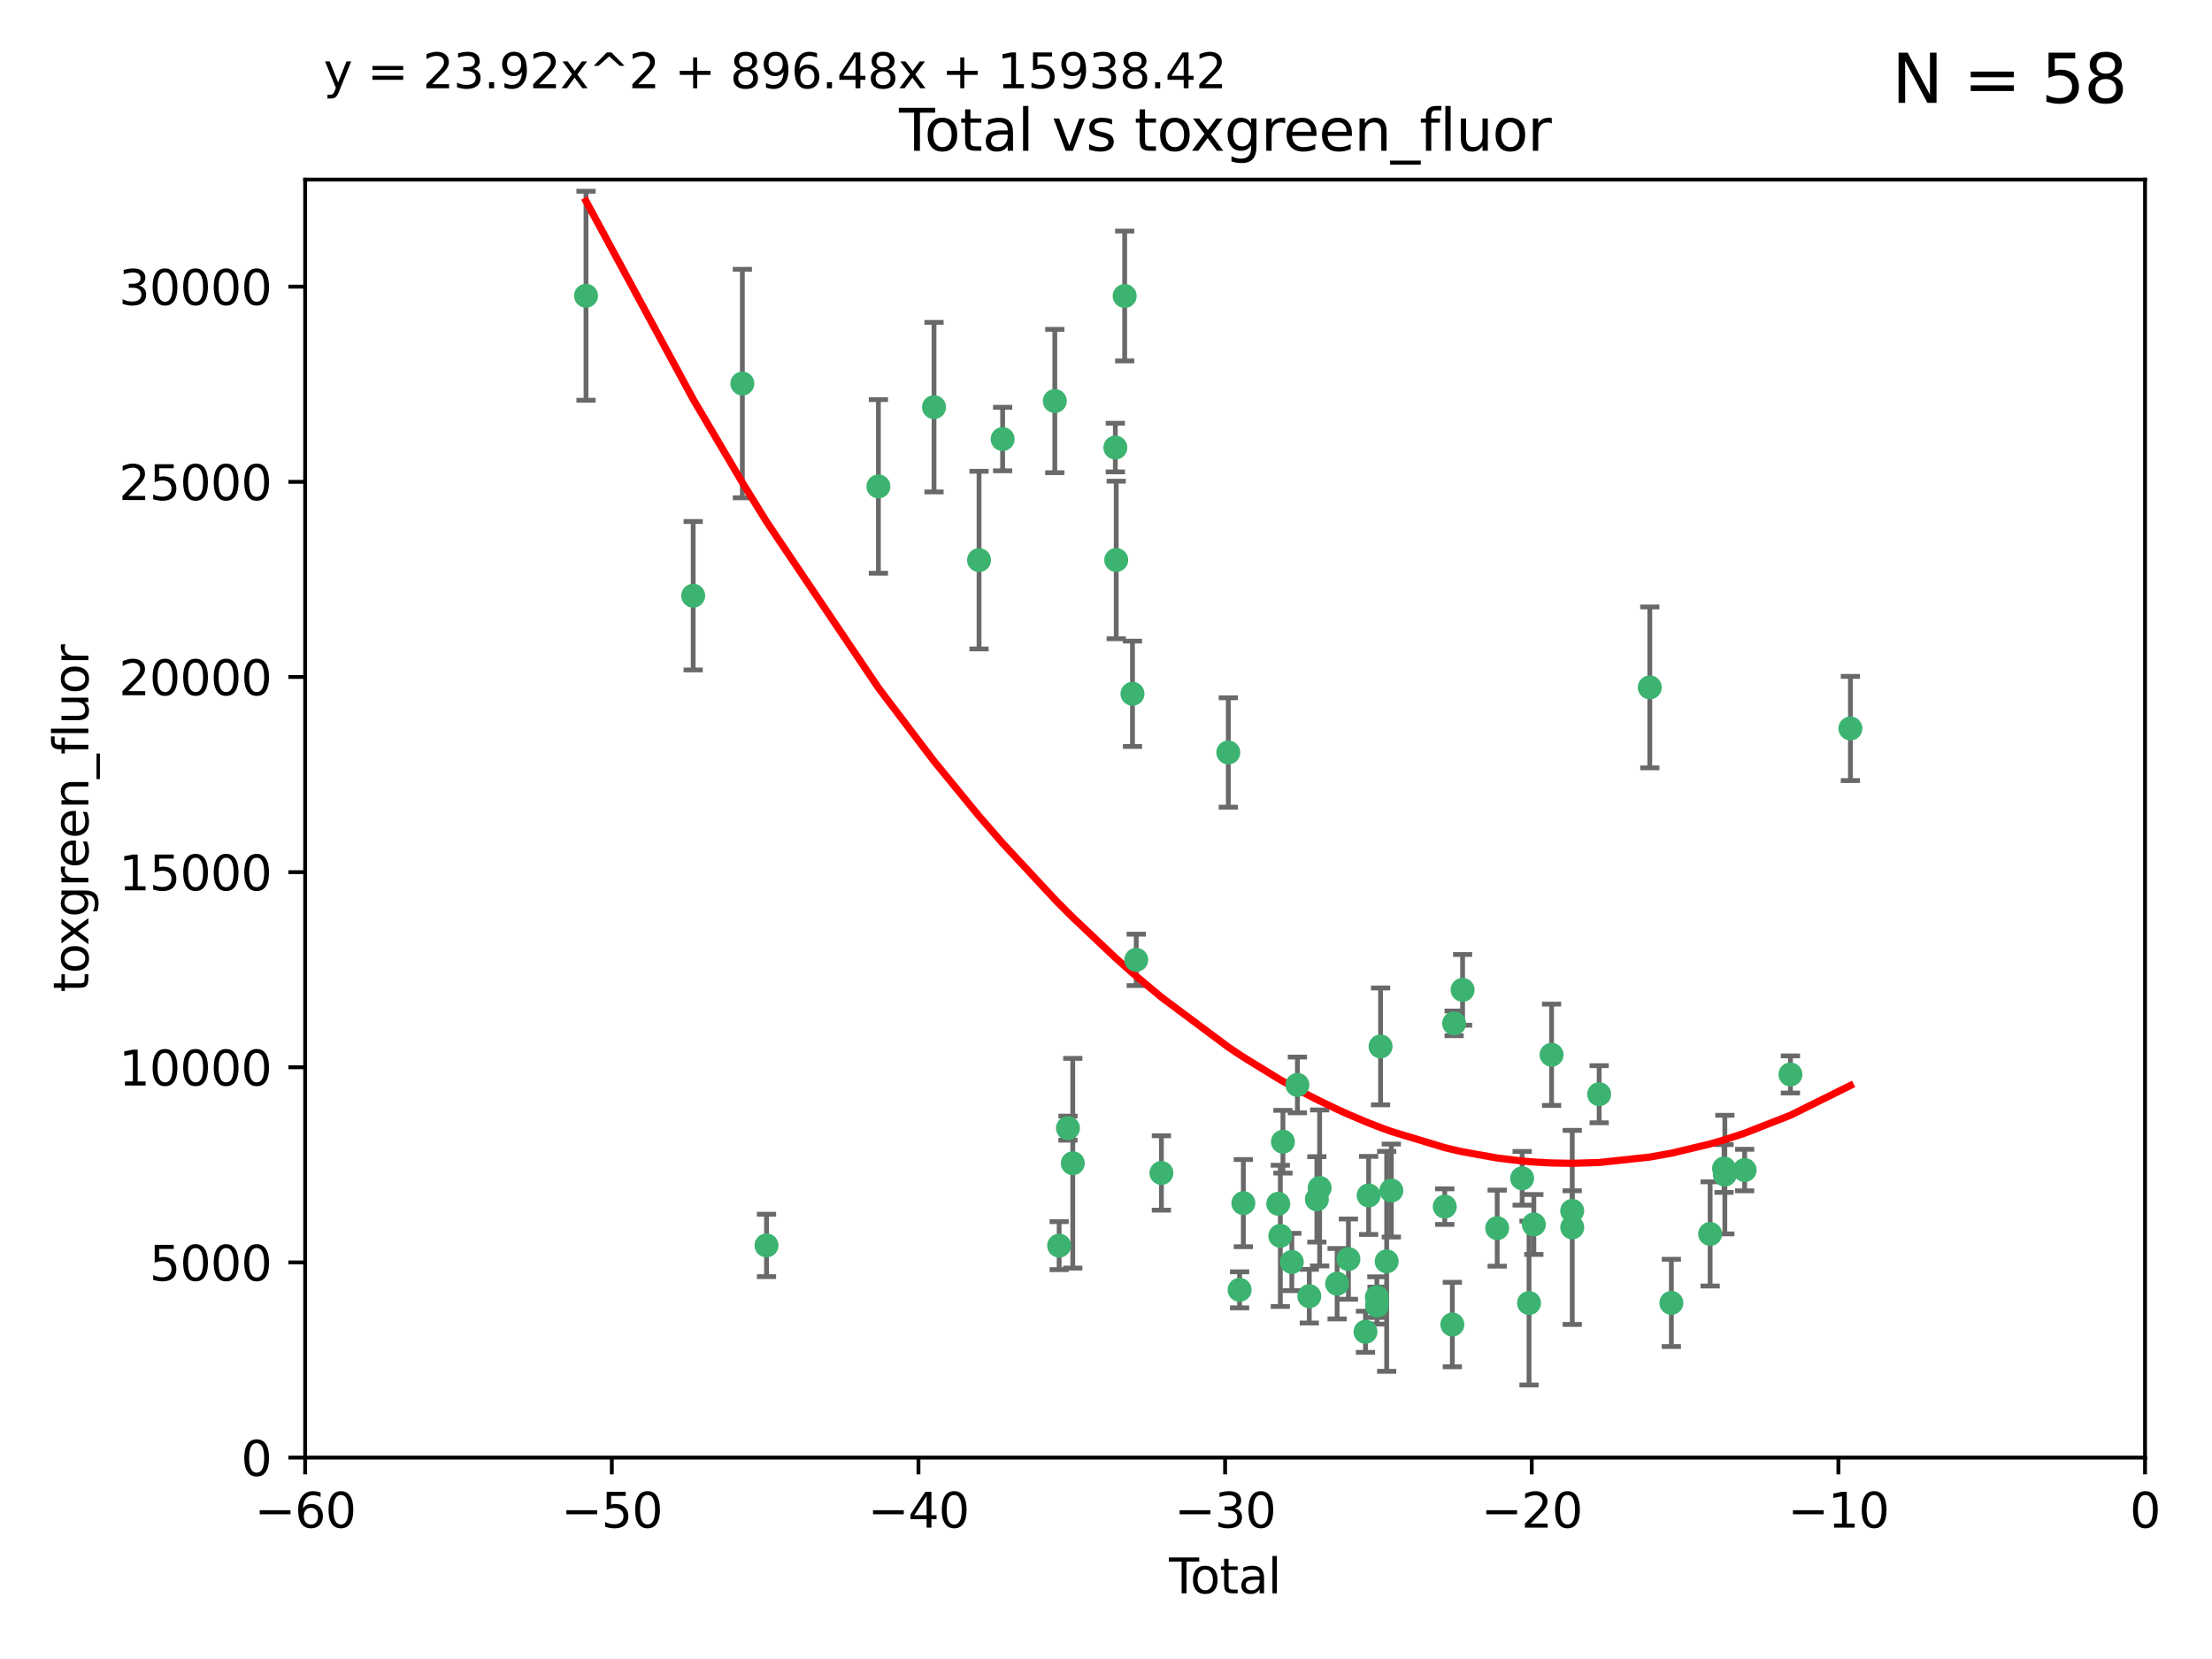 <?xml version="1.0" encoding="utf-8" standalone="no"?>
<!DOCTYPE svg PUBLIC "-//W3C//DTD SVG 1.1//EN"
  "http://www.w3.org/Graphics/SVG/1.1/DTD/svg11.dtd">
<svg xmlns:xlink="http://www.w3.org/1999/xlink" width="460.8pt" height="345.6pt" viewBox="0 0 460.8 345.6" xmlns="http://www.w3.org/2000/svg" version="1.1">
 <defs>
  <style type="text/css">*{stroke-linejoin: round; stroke-linecap: butt}</style>
 </defs>
 <g id="figure_1">
  <g id="patch_1">
   <path d="M 0 345.6 
L 460.8 345.6 
L 460.8 0 
L 0 0 
z
" style="fill: #ffffff"/>
  </g>
  <g id="axes_1">
   <g id="patch_2">
    <path d="M 63.571 303.64 
L 446.85 303.64 
L 446.85 37.411 
L 63.571 37.411 
z
" style="fill: #ffffff"/>
   </g>
   <g id="PathCollection_1">
    <defs>
     <path id="m7526199afe" d="M 0 1.118 
C 0.297 1.118 0.581 1 0.791 0.791 
C 1 0.581 1.118 0.297 1.118 0 
C 1.118 -0.297 1 -0.581 0.791 -0.791 
C 0.581 -1 0.297 -1.118 0 -1.118 
C -0.297 -1.118 -0.581 -1 -0.791 -0.791 
C -1 -0.581 -1.118 -0.297 -1.118 0 
C -1.118 0.297 -1 0.581 -0.791 0.791 
C -0.581 1 -0.297 1.118 0 1.118 
z
" style="stroke: #3cb371"/>
    </defs>
    <g clip-path="url(#p6927e3d6a4)">
     <use xlink:href="#m7526199afe" x="122.075" y="61.614" style="fill: #3cb371; stroke: #3cb371"/>
     <use xlink:href="#m7526199afe" x="144.404" y="124.1" style="fill: #3cb371; stroke: #3cb371"/>
     <use xlink:href="#m7526199afe" x="154.646" y="79.9" style="fill: #3cb371; stroke: #3cb371"/>
     <use xlink:href="#m7526199afe" x="159.676" y="259.442" style="fill: #3cb371; stroke: #3cb371"/>
     <use xlink:href="#m7526199afe" x="182.989" y="101.33" style="fill: #3cb371; stroke: #3cb371"/>
     <use xlink:href="#m7526199afe" x="194.574" y="84.817" style="fill: #3cb371; stroke: #3cb371"/>
     <use xlink:href="#m7526199afe" x="203.952" y="116.682" style="fill: #3cb371; stroke: #3cb371"/>
     <use xlink:href="#m7526199afe" x="208.867" y="91.463" style="fill: #3cb371; stroke: #3cb371"/>
     <use xlink:href="#m7526199afe" x="219.736" y="83.54" style="fill: #3cb371; stroke: #3cb371"/>
     <use xlink:href="#m7526199afe" x="220.638" y="259.488" style="fill: #3cb371; stroke: #3cb371"/>
     <use xlink:href="#m7526199afe" x="222.475" y="235.012" style="fill: #3cb371; stroke: #3cb371"/>
     <use xlink:href="#m7526199afe" x="223.48" y="242.324" style="fill: #3cb371; stroke: #3cb371"/>
     <use xlink:href="#m7526199afe" x="232.345" y="93.237" style="fill: #3cb371; stroke: #3cb371"/>
     <use xlink:href="#m7526199afe" x="232.53" y="116.65" style="fill: #3cb371; stroke: #3cb371"/>
     <use xlink:href="#m7526199afe" x="234.291" y="61.664" style="fill: #3cb371; stroke: #3cb371"/>
     <use xlink:href="#m7526199afe" x="235.917" y="144.527" style="fill: #3cb371; stroke: #3cb371"/>
     <use xlink:href="#m7526199afe" x="236.699" y="199.958" style="fill: #3cb371; stroke: #3cb371"/>
     <use xlink:href="#m7526199afe" x="241.942" y="244.349" style="fill: #3cb371; stroke: #3cb371"/>
     <use xlink:href="#m7526199afe" x="255.878" y="156.754" style="fill: #3cb371; stroke: #3cb371"/>
     <use xlink:href="#m7526199afe" x="258.233" y="268.694" style="fill: #3cb371; stroke: #3cb371"/>
     <use xlink:href="#m7526199afe" x="259.013" y="250.635" style="fill: #3cb371; stroke: #3cb371"/>
     <use xlink:href="#m7526199afe" x="266.284" y="250.767" style="fill: #3cb371; stroke: #3cb371"/>
     <use xlink:href="#m7526199afe" x="266.715" y="257.451" style="fill: #3cb371; stroke: #3cb371"/>
     <use xlink:href="#m7526199afe" x="267.259" y="237.838" style="fill: #3cb371; stroke: #3cb371"/>
     <use xlink:href="#m7526199afe" x="269.11" y="262.896" style="fill: #3cb371; stroke: #3cb371"/>
     <use xlink:href="#m7526199afe" x="270.272" y="226.007" style="fill: #3cb371; stroke: #3cb371"/>
     <use xlink:href="#m7526199afe" x="272.749" y="270.018" style="fill: #3cb371; stroke: #3cb371"/>
     <use xlink:href="#m7526199afe" x="274.329" y="249.848" style="fill: #3cb371; stroke: #3cb371"/>
     <use xlink:href="#m7526199afe" x="274.903" y="247.472" style="fill: #3cb371; stroke: #3cb371"/>
     <use xlink:href="#m7526199afe" x="278.547" y="267.417" style="fill: #3cb371; stroke: #3cb371"/>
     <use xlink:href="#m7526199afe" x="280.898" y="262.293" style="fill: #3cb371; stroke: #3cb371"/>
     <use xlink:href="#m7526199afe" x="284.454" y="277.431" style="fill: #3cb371; stroke: #3cb371"/>
     <use xlink:href="#m7526199afe" x="285.113" y="249.032" style="fill: #3cb371; stroke: #3cb371"/>
     <use xlink:href="#m7526199afe" x="286.83" y="270.21" style="fill: #3cb371; stroke: #3cb371"/>
     <use xlink:href="#m7526199afe" x="286.857" y="271.976" style="fill: #3cb371; stroke: #3cb371"/>
     <use xlink:href="#m7526199afe" x="287.598" y="217.987" style="fill: #3cb371; stroke: #3cb371"/>
     <use xlink:href="#m7526199afe" x="288.87" y="262.761" style="fill: #3cb371; stroke: #3cb371"/>
     <use xlink:href="#m7526199afe" x="289.839" y="248.016" style="fill: #3cb371; stroke: #3cb371"/>
     <use xlink:href="#m7526199afe" x="300.97" y="251.36" style="fill: #3cb371; stroke: #3cb371"/>
     <use xlink:href="#m7526199afe" x="302.549" y="275.924" style="fill: #3cb371; stroke: #3cb371"/>
     <use xlink:href="#m7526199afe" x="302.924" y="213.19" style="fill: #3cb371; stroke: #3cb371"/>
     <use xlink:href="#m7526199afe" x="304.684" y="206.203" style="fill: #3cb371; stroke: #3cb371"/>
     <use xlink:href="#m7526199afe" x="311.894" y="255.847" style="fill: #3cb371; stroke: #3cb371"/>
     <use xlink:href="#m7526199afe" x="317.09" y="245.459" style="fill: #3cb371; stroke: #3cb371"/>
     <use xlink:href="#m7526199afe" x="318.526" y="271.445" style="fill: #3cb371; stroke: #3cb371"/>
     <use xlink:href="#m7526199afe" x="319.527" y="255.08" style="fill: #3cb371; stroke: #3cb371"/>
     <use xlink:href="#m7526199afe" x="323.223" y="219.726" style="fill: #3cb371; stroke: #3cb371"/>
     <use xlink:href="#m7526199afe" x="327.515" y="252.249" style="fill: #3cb371; stroke: #3cb371"/>
     <use xlink:href="#m7526199afe" x="327.528" y="255.69" style="fill: #3cb371; stroke: #3cb371"/>
     <use xlink:href="#m7526199afe" x="333.135" y="227.947" style="fill: #3cb371; stroke: #3cb371"/>
     <use xlink:href="#m7526199afe" x="343.683" y="143.2" style="fill: #3cb371; stroke: #3cb371"/>
     <use xlink:href="#m7526199afe" x="348.174" y="271.416" style="fill: #3cb371; stroke: #3cb371"/>
     <use xlink:href="#m7526199afe" x="356.254" y="257.051" style="fill: #3cb371; stroke: #3cb371"/>
     <use xlink:href="#m7526199afe" x="359.15" y="243.416" style="fill: #3cb371; stroke: #3cb371"/>
     <use xlink:href="#m7526199afe" x="359.317" y="244.691" style="fill: #3cb371; stroke: #3cb371"/>
     <use xlink:href="#m7526199afe" x="363.442" y="243.742" style="fill: #3cb371; stroke: #3cb371"/>
     <use xlink:href="#m7526199afe" x="372.98" y="223.827" style="fill: #3cb371; stroke: #3cb371"/>
     <use xlink:href="#m7526199afe" x="385.474" y="151.755" style="fill: #3cb371; stroke: #3cb371"/>
    </g>
   </g>
   <g id="matplotlib.axis_1">
    <g id="xtick_1">
     <g id="line2d_1">
      <defs>
       <path id="mb5ddc1bc3e" d="M 0 0 
L 0 3.5 
" style="stroke: #000000; stroke-width: 0.8"/>
      </defs>
      <g>
       <use xlink:href="#mb5ddc1bc3e" x="63.571" y="303.64" style="stroke: #000000; stroke-width: 0.8"/>
      </g>
     </g>
     <g id="text_1">
      <!-- −60 -->
      <g transform="translate(53.019 318.238)scale(0.1 -0.1)">
       <defs>
        <path id="DejaVuSans-2212" d="M 678 2272 
L 4684 2272 
L 4684 1741 
L 678 1741 
L 678 2272 
z
" transform="scale(0.016)"/>
        <path id="DejaVuSans-36" d="M 2113 2584 
Q 1688 2584 1439 2293 
Q 1191 2003 1191 1497 
Q 1191 994 1439 701 
Q 1688 409 2113 409 
Q 2538 409 2786 701 
Q 3034 994 3034 1497 
Q 3034 2003 2786 2293 
Q 2538 2584 2113 2584 
z
M 3366 4563 
L 3366 3988 
Q 3128 4100 2886 4159 
Q 2644 4219 2406 4219 
Q 1781 4219 1451 3797 
Q 1122 3375 1075 2522 
Q 1259 2794 1537 2939 
Q 1816 3084 2150 3084 
Q 2853 3084 3261 2657 
Q 3669 2231 3669 1497 
Q 3669 778 3244 343 
Q 2819 -91 2113 -91 
Q 1303 -91 875 529 
Q 447 1150 447 2328 
Q 447 3434 972 4092 
Q 1497 4750 2381 4750 
Q 2619 4750 2861 4703 
Q 3103 4656 3366 4563 
z
" transform="scale(0.016)"/>
        <path id="DejaVuSans-30" d="M 2034 4250 
Q 1547 4250 1301 3770 
Q 1056 3291 1056 2328 
Q 1056 1369 1301 889 
Q 1547 409 2034 409 
Q 2525 409 2770 889 
Q 3016 1369 3016 2328 
Q 3016 3291 2770 3770 
Q 2525 4250 2034 4250 
z
M 2034 4750 
Q 2819 4750 3233 4129 
Q 3647 3509 3647 2328 
Q 3647 1150 3233 529 
Q 2819 -91 2034 -91 
Q 1250 -91 836 529 
Q 422 1150 422 2328 
Q 422 3509 836 4129 
Q 1250 4750 2034 4750 
z
" transform="scale(0.016)"/>
       </defs>
       <use xlink:href="#DejaVuSans-2212"/>
       <use xlink:href="#DejaVuSans-36" x="83.789"/>
       <use xlink:href="#DejaVuSans-30" x="147.412"/>
      </g>
     </g>
    </g>
    <g id="xtick_2">
     <g id="line2d_2">
      <g>
       <use xlink:href="#mb5ddc1bc3e" x="127.451" y="303.64" style="stroke: #000000; stroke-width: 0.8"/>
      </g>
     </g>
     <g id="text_2">
      <!-- −50 -->
      <g transform="translate(116.899 318.238)scale(0.1 -0.1)">
       <defs>
        <path id="DejaVuSans-35" d="M 691 4666 
L 3169 4666 
L 3169 4134 
L 1269 4134 
L 1269 2991 
Q 1406 3038 1543 3061 
Q 1681 3084 1819 3084 
Q 2600 3084 3056 2656 
Q 3513 2228 3513 1497 
Q 3513 744 3044 326 
Q 2575 -91 1722 -91 
Q 1428 -91 1123 -41 
Q 819 9 494 109 
L 494 744 
Q 775 591 1075 516 
Q 1375 441 1709 441 
Q 2250 441 2565 725 
Q 2881 1009 2881 1497 
Q 2881 1984 2565 2268 
Q 2250 2553 1709 2553 
Q 1456 2553 1204 2497 
Q 953 2441 691 2322 
L 691 4666 
z
" transform="scale(0.016)"/>
       </defs>
       <use xlink:href="#DejaVuSans-2212"/>
       <use xlink:href="#DejaVuSans-35" x="83.789"/>
       <use xlink:href="#DejaVuSans-30" x="147.412"/>
      </g>
     </g>
    </g>
    <g id="xtick_3">
     <g id="line2d_3">
      <g>
       <use xlink:href="#mb5ddc1bc3e" x="191.331" y="303.64" style="stroke: #000000; stroke-width: 0.8"/>
      </g>
     </g>
     <g id="text_3">
      <!-- −40 -->
      <g transform="translate(180.778 318.238)scale(0.1 -0.1)">
       <defs>
        <path id="DejaVuSans-34" d="M 2419 4116 
L 825 1625 
L 2419 1625 
L 2419 4116 
z
M 2253 4666 
L 3047 4666 
L 3047 1625 
L 3713 1625 
L 3713 1100 
L 3047 1100 
L 3047 0 
L 2419 0 
L 2419 1100 
L 313 1100 
L 313 1709 
L 2253 4666 
z
" transform="scale(0.016)"/>
       </defs>
       <use xlink:href="#DejaVuSans-2212"/>
       <use xlink:href="#DejaVuSans-34" x="83.789"/>
       <use xlink:href="#DejaVuSans-30" x="147.412"/>
      </g>
     </g>
    </g>
    <g id="xtick_4">
     <g id="line2d_4">
      <g>
       <use xlink:href="#mb5ddc1bc3e" x="255.211" y="303.64" style="stroke: #000000; stroke-width: 0.8"/>
      </g>
     </g>
     <g id="text_4">
      <!-- −30 -->
      <g transform="translate(244.658 318.238)scale(0.1 -0.1)">
       <defs>
        <path id="DejaVuSans-33" d="M 2597 2516 
Q 3050 2419 3304 2112 
Q 3559 1806 3559 1356 
Q 3559 666 3084 287 
Q 2609 -91 1734 -91 
Q 1441 -91 1130 -33 
Q 819 25 488 141 
L 488 750 
Q 750 597 1062 519 
Q 1375 441 1716 441 
Q 2309 441 2620 675 
Q 2931 909 2931 1356 
Q 2931 1769 2642 2001 
Q 2353 2234 1838 2234 
L 1294 2234 
L 1294 2753 
L 1863 2753 
Q 2328 2753 2575 2939 
Q 2822 3125 2822 3475 
Q 2822 3834 2567 4026 
Q 2313 4219 1838 4219 
Q 1578 4219 1281 4162 
Q 984 4106 628 3988 
L 628 4550 
Q 988 4650 1302 4700 
Q 1616 4750 1894 4750 
Q 2613 4750 3031 4423 
Q 3450 4097 3450 3541 
Q 3450 3153 3228 2886 
Q 3006 2619 2597 2516 
z
" transform="scale(0.016)"/>
       </defs>
       <use xlink:href="#DejaVuSans-2212"/>
       <use xlink:href="#DejaVuSans-33" x="83.789"/>
       <use xlink:href="#DejaVuSans-30" x="147.412"/>
      </g>
     </g>
    </g>
    <g id="xtick_5">
     <g id="line2d_5">
      <g>
       <use xlink:href="#mb5ddc1bc3e" x="319.09" y="303.64" style="stroke: #000000; stroke-width: 0.8"/>
      </g>
     </g>
     <g id="text_5">
      <!-- −20 -->
      <g transform="translate(308.538 318.238)scale(0.1 -0.1)">
       <defs>
        <path id="DejaVuSans-32" d="M 1228 531 
L 3431 531 
L 3431 0 
L 469 0 
L 469 531 
Q 828 903 1448 1529 
Q 2069 2156 2228 2338 
Q 2531 2678 2651 2914 
Q 2772 3150 2772 3378 
Q 2772 3750 2511 3984 
Q 2250 4219 1831 4219 
Q 1534 4219 1204 4116 
Q 875 4013 500 3803 
L 500 4441 
Q 881 4594 1212 4672 
Q 1544 4750 1819 4750 
Q 2544 4750 2975 4387 
Q 3406 4025 3406 3419 
Q 3406 3131 3298 2873 
Q 3191 2616 2906 2266 
Q 2828 2175 2409 1742 
Q 1991 1309 1228 531 
z
" transform="scale(0.016)"/>
       </defs>
       <use xlink:href="#DejaVuSans-2212"/>
       <use xlink:href="#DejaVuSans-32" x="83.789"/>
       <use xlink:href="#DejaVuSans-30" x="147.412"/>
      </g>
     </g>
    </g>
    <g id="xtick_6">
     <g id="line2d_6">
      <g>
       <use xlink:href="#mb5ddc1bc3e" x="382.97" y="303.64" style="stroke: #000000; stroke-width: 0.8"/>
      </g>
     </g>
     <g id="text_6">
      <!-- −10 -->
      <g transform="translate(372.418 318.238)scale(0.1 -0.1)">
       <defs>
        <path id="DejaVuSans-31" d="M 794 531 
L 1825 531 
L 1825 4091 
L 703 3866 
L 703 4441 
L 1819 4666 
L 2450 4666 
L 2450 531 
L 3481 531 
L 3481 0 
L 794 0 
L 794 531 
z
" transform="scale(0.016)"/>
       </defs>
       <use xlink:href="#DejaVuSans-2212"/>
       <use xlink:href="#DejaVuSans-31" x="83.789"/>
       <use xlink:href="#DejaVuSans-30" x="147.412"/>
      </g>
     </g>
    </g>
    <g id="xtick_7">
     <g id="line2d_7">
      <g>
       <use xlink:href="#mb5ddc1bc3e" x="446.85" y="303.64" style="stroke: #000000; stroke-width: 0.8"/>
      </g>
     </g>
     <g id="text_7">
      <!-- 0 -->
      <g transform="translate(443.669 318.238)scale(0.1 -0.1)">
       <use xlink:href="#DejaVuSans-30"/>
      </g>
     </g>
    </g>
    <g id="text_8">
     <!-- Total -->
     <g transform="translate(243.534 331.917)scale(0.1 -0.1)">
      <defs>
       <path id="DejaVuSans-54" d="M -19 4666 
L 3928 4666 
L 3928 4134 
L 2272 4134 
L 2272 0 
L 1638 0 
L 1638 4134 
L -19 4134 
L -19 4666 
z
" transform="scale(0.016)"/>
       <path id="DejaVuSans-6f" d="M 1959 3097 
Q 1497 3097 1228 2736 
Q 959 2375 959 1747 
Q 959 1119 1226 758 
Q 1494 397 1959 397 
Q 2419 397 2687 759 
Q 2956 1122 2956 1747 
Q 2956 2369 2687 2733 
Q 2419 3097 1959 3097 
z
M 1959 3584 
Q 2709 3584 3137 3096 
Q 3566 2609 3566 1747 
Q 3566 888 3137 398 
Q 2709 -91 1959 -91 
Q 1206 -91 779 398 
Q 353 888 353 1747 
Q 353 2609 779 3096 
Q 1206 3584 1959 3584 
z
" transform="scale(0.016)"/>
       <path id="DejaVuSans-74" d="M 1172 4494 
L 1172 3500 
L 2356 3500 
L 2356 3053 
L 1172 3053 
L 1172 1153 
Q 1172 725 1289 603 
Q 1406 481 1766 481 
L 2356 481 
L 2356 0 
L 1766 0 
Q 1100 0 847 248 
Q 594 497 594 1153 
L 594 3053 
L 172 3053 
L 172 3500 
L 594 3500 
L 594 4494 
L 1172 4494 
z
" transform="scale(0.016)"/>
       <path id="DejaVuSans-61" d="M 2194 1759 
Q 1497 1759 1228 1600 
Q 959 1441 959 1056 
Q 959 750 1161 570 
Q 1363 391 1709 391 
Q 2188 391 2477 730 
Q 2766 1069 2766 1631 
L 2766 1759 
L 2194 1759 
z
M 3341 1997 
L 3341 0 
L 2766 0 
L 2766 531 
Q 2569 213 2275 61 
Q 1981 -91 1556 -91 
Q 1019 -91 701 211 
Q 384 513 384 1019 
Q 384 1609 779 1909 
Q 1175 2209 1959 2209 
L 2766 2209 
L 2766 2266 
Q 2766 2663 2505 2880 
Q 2244 3097 1772 3097 
Q 1472 3097 1187 3025 
Q 903 2953 641 2809 
L 641 3341 
Q 956 3463 1253 3523 
Q 1550 3584 1831 3584 
Q 2591 3584 2966 3190 
Q 3341 2797 3341 1997 
z
" transform="scale(0.016)"/>
       <path id="DejaVuSans-6c" d="M 603 4863 
L 1178 4863 
L 1178 0 
L 603 0 
L 603 4863 
z
" transform="scale(0.016)"/>
      </defs>
      <use xlink:href="#DejaVuSans-54"/>
      <use xlink:href="#DejaVuSans-6f" x="44.084"/>
      <use xlink:href="#DejaVuSans-74" x="105.266"/>
      <use xlink:href="#DejaVuSans-61" x="144.475"/>
      <use xlink:href="#DejaVuSans-6c" x="205.754"/>
     </g>
    </g>
   </g>
   <g id="matplotlib.axis_2">
    <g id="ytick_1">
     <g id="line2d_8">
      <defs>
       <path id="mcd7f5f96b0" d="M 0 0 
L -3.5 0 
" style="stroke: #000000; stroke-width: 0.8"/>
      </defs>
      <g>
       <use xlink:href="#mcd7f5f96b0" x="63.571" y="303.64" style="stroke: #000000; stroke-width: 0.8"/>
      </g>
     </g>
     <g id="text_9">
      <!-- 0 -->
      <g transform="translate(50.209 307.439)scale(0.1 -0.1)">
       <use xlink:href="#DejaVuSans-30"/>
      </g>
     </g>
    </g>
    <g id="ytick_2">
     <g id="line2d_9">
      <g>
       <use xlink:href="#mcd7f5f96b0" x="63.571" y="262.986" style="stroke: #000000; stroke-width: 0.8"/>
      </g>
     </g>
     <g id="text_10">
      <!-- 5000 -->
      <g transform="translate(31.121 266.786)scale(0.1 -0.1)">
       <use xlink:href="#DejaVuSans-35"/>
       <use xlink:href="#DejaVuSans-30" x="63.623"/>
       <use xlink:href="#DejaVuSans-30" x="127.246"/>
       <use xlink:href="#DejaVuSans-30" x="190.869"/>
      </g>
     </g>
    </g>
    <g id="ytick_3">
     <g id="line2d_10">
      <g>
       <use xlink:href="#mcd7f5f96b0" x="63.571" y="222.333" style="stroke: #000000; stroke-width: 0.8"/>
      </g>
     </g>
     <g id="text_11">
      <!-- 10000 -->
      <g transform="translate(24.759 226.132)scale(0.1 -0.1)">
       <use xlink:href="#DejaVuSans-31"/>
       <use xlink:href="#DejaVuSans-30" x="63.623"/>
       <use xlink:href="#DejaVuSans-30" x="127.246"/>
       <use xlink:href="#DejaVuSans-30" x="190.869"/>
       <use xlink:href="#DejaVuSans-30" x="254.492"/>
      </g>
     </g>
    </g>
    <g id="ytick_4">
     <g id="line2d_11">
      <g>
       <use xlink:href="#mcd7f5f96b0" x="63.571" y="181.679" style="stroke: #000000; stroke-width: 0.8"/>
      </g>
     </g>
     <g id="text_12">
      <!-- 15000 -->
      <g transform="translate(24.759 185.478)scale(0.1 -0.1)">
       <use xlink:href="#DejaVuSans-31"/>
       <use xlink:href="#DejaVuSans-35" x="63.623"/>
       <use xlink:href="#DejaVuSans-30" x="127.246"/>
       <use xlink:href="#DejaVuSans-30" x="190.869"/>
       <use xlink:href="#DejaVuSans-30" x="254.492"/>
      </g>
     </g>
    </g>
    <g id="ytick_5">
     <g id="line2d_12">
      <g>
       <use xlink:href="#mcd7f5f96b0" x="63.571" y="141.026" style="stroke: #000000; stroke-width: 0.8"/>
      </g>
     </g>
     <g id="text_13">
      <!-- 20000 -->
      <g transform="translate(24.759 144.825)scale(0.1 -0.1)">
       <use xlink:href="#DejaVuSans-32"/>
       <use xlink:href="#DejaVuSans-30" x="63.623"/>
       <use xlink:href="#DejaVuSans-30" x="127.246"/>
       <use xlink:href="#DejaVuSans-30" x="190.869"/>
       <use xlink:href="#DejaVuSans-30" x="254.492"/>
      </g>
     </g>
    </g>
    <g id="ytick_6">
     <g id="line2d_13">
      <g>
       <use xlink:href="#mcd7f5f96b0" x="63.571" y="100.372" style="stroke: #000000; stroke-width: 0.8"/>
      </g>
     </g>
     <g id="text_14">
      <!-- 25000 -->
      <g transform="translate(24.759 104.171)scale(0.1 -0.1)">
       <use xlink:href="#DejaVuSans-32"/>
       <use xlink:href="#DejaVuSans-35" x="63.623"/>
       <use xlink:href="#DejaVuSans-30" x="127.246"/>
       <use xlink:href="#DejaVuSans-30" x="190.869"/>
       <use xlink:href="#DejaVuSans-30" x="254.492"/>
      </g>
     </g>
    </g>
    <g id="ytick_7">
     <g id="line2d_14">
      <g>
       <use xlink:href="#mcd7f5f96b0" x="63.571" y="59.718" style="stroke: #000000; stroke-width: 0.8"/>
      </g>
     </g>
     <g id="text_15">
      <!-- 30000 -->
      <g transform="translate(24.759 63.518)scale(0.1 -0.1)">
       <use xlink:href="#DejaVuSans-33"/>
       <use xlink:href="#DejaVuSans-30" x="63.623"/>
       <use xlink:href="#DejaVuSans-30" x="127.246"/>
       <use xlink:href="#DejaVuSans-30" x="190.869"/>
       <use xlink:href="#DejaVuSans-30" x="254.492"/>
      </g>
     </g>
    </g>
    <g id="text_16">
     <!-- toxgreen_fluor -->
     <g transform="translate(18.401 206.72)rotate(-90)scale(0.1 -0.1)">
      <defs>
       <path id="DejaVuSans-78" d="M 3513 3500 
L 2247 1797 
L 3578 0 
L 2900 0 
L 1881 1375 
L 863 0 
L 184 0 
L 1544 1831 
L 300 3500 
L 978 3500 
L 1906 2253 
L 2834 3500 
L 3513 3500 
z
" transform="scale(0.016)"/>
       <path id="DejaVuSans-67" d="M 2906 1791 
Q 2906 2416 2648 2759 
Q 2391 3103 1925 3103 
Q 1463 3103 1205 2759 
Q 947 2416 947 1791 
Q 947 1169 1205 825 
Q 1463 481 1925 481 
Q 2391 481 2648 825 
Q 2906 1169 2906 1791 
z
M 3481 434 
Q 3481 -459 3084 -895 
Q 2688 -1331 1869 -1331 
Q 1566 -1331 1297 -1286 
Q 1028 -1241 775 -1147 
L 775 -588 
Q 1028 -725 1275 -790 
Q 1522 -856 1778 -856 
Q 2344 -856 2625 -561 
Q 2906 -266 2906 331 
L 2906 616 
Q 2728 306 2450 153 
Q 2172 0 1784 0 
Q 1141 0 747 490 
Q 353 981 353 1791 
Q 353 2603 747 3093 
Q 1141 3584 1784 3584 
Q 2172 3584 2450 3431 
Q 2728 3278 2906 2969 
L 2906 3500 
L 3481 3500 
L 3481 434 
z
" transform="scale(0.016)"/>
       <path id="DejaVuSans-72" d="M 2631 2963 
Q 2534 3019 2420 3045 
Q 2306 3072 2169 3072 
Q 1681 3072 1420 2755 
Q 1159 2438 1159 1844 
L 1159 0 
L 581 0 
L 581 3500 
L 1159 3500 
L 1159 2956 
Q 1341 3275 1631 3429 
Q 1922 3584 2338 3584 
Q 2397 3584 2469 3576 
Q 2541 3569 2628 3553 
L 2631 2963 
z
" transform="scale(0.016)"/>
       <path id="DejaVuSans-65" d="M 3597 1894 
L 3597 1613 
L 953 1613 
Q 991 1019 1311 708 
Q 1631 397 2203 397 
Q 2534 397 2845 478 
Q 3156 559 3463 722 
L 3463 178 
Q 3153 47 2828 -22 
Q 2503 -91 2169 -91 
Q 1331 -91 842 396 
Q 353 884 353 1716 
Q 353 2575 817 3079 
Q 1281 3584 2069 3584 
Q 2775 3584 3186 3129 
Q 3597 2675 3597 1894 
z
M 3022 2063 
Q 3016 2534 2758 2815 
Q 2500 3097 2075 3097 
Q 1594 3097 1305 2825 
Q 1016 2553 972 2059 
L 3022 2063 
z
" transform="scale(0.016)"/>
       <path id="DejaVuSans-6e" d="M 3513 2113 
L 3513 0 
L 2938 0 
L 2938 2094 
Q 2938 2591 2744 2837 
Q 2550 3084 2163 3084 
Q 1697 3084 1428 2787 
Q 1159 2491 1159 1978 
L 1159 0 
L 581 0 
L 581 3500 
L 1159 3500 
L 1159 2956 
Q 1366 3272 1645 3428 
Q 1925 3584 2291 3584 
Q 2894 3584 3203 3211 
Q 3513 2838 3513 2113 
z
" transform="scale(0.016)"/>
       <path id="DejaVuSans-5f" d="M 3263 -1063 
L 3263 -1509 
L -63 -1509 
L -63 -1063 
L 3263 -1063 
z
" transform="scale(0.016)"/>
       <path id="DejaVuSans-66" d="M 2375 4863 
L 2375 4384 
L 1825 4384 
Q 1516 4384 1395 4259 
Q 1275 4134 1275 3809 
L 1275 3500 
L 2222 3500 
L 2222 3053 
L 1275 3053 
L 1275 0 
L 697 0 
L 697 3053 
L 147 3053 
L 147 3500 
L 697 3500 
L 697 3744 
Q 697 4328 969 4595 
Q 1241 4863 1831 4863 
L 2375 4863 
z
" transform="scale(0.016)"/>
       <path id="DejaVuSans-75" d="M 544 1381 
L 544 3500 
L 1119 3500 
L 1119 1403 
Q 1119 906 1312 657 
Q 1506 409 1894 409 
Q 2359 409 2629 706 
Q 2900 1003 2900 1516 
L 2900 3500 
L 3475 3500 
L 3475 0 
L 2900 0 
L 2900 538 
Q 2691 219 2414 64 
Q 2138 -91 1772 -91 
Q 1169 -91 856 284 
Q 544 659 544 1381 
z
M 1991 3584 
L 1991 3584 
z
" transform="scale(0.016)"/>
      </defs>
      <use xlink:href="#DejaVuSans-74"/>
      <use xlink:href="#DejaVuSans-6f" x="39.209"/>
      <use xlink:href="#DejaVuSans-78" x="97.266"/>
      <use xlink:href="#DejaVuSans-67" x="156.445"/>
      <use xlink:href="#DejaVuSans-72" x="219.922"/>
      <use xlink:href="#DejaVuSans-65" x="258.785"/>
      <use xlink:href="#DejaVuSans-65" x="320.309"/>
      <use xlink:href="#DejaVuSans-6e" x="381.832"/>
      <use xlink:href="#DejaVuSans-5f" x="445.211"/>
      <use xlink:href="#DejaVuSans-66" x="495.211"/>
      <use xlink:href="#DejaVuSans-6c" x="530.416"/>
      <use xlink:href="#DejaVuSans-75" x="558.199"/>
      <use xlink:href="#DejaVuSans-6f" x="621.578"/>
      <use xlink:href="#DejaVuSans-72" x="682.76"/>
     </g>
    </g>
   </g>
   <g id="LineCollection_1">
    <path d="M 122.075 83.38 
L 122.075 39.848 
" clip-path="url(#p6927e3d6a4)" style="fill: none; stroke: #696969"/>
    <path d="M 144.404 139.562 
L 144.404 108.638 
" clip-path="url(#p6927e3d6a4)" style="fill: none; stroke: #696969"/>
    <path d="M 154.646 103.698 
L 154.646 56.102 
" clip-path="url(#p6927e3d6a4)" style="fill: none; stroke: #696969"/>
    <path d="M 159.676 265.941 
L 159.676 252.944 
" clip-path="url(#p6927e3d6a4)" style="fill: none; stroke: #696969"/>
    <path d="M 182.989 119.415 
L 182.989 83.245 
" clip-path="url(#p6927e3d6a4)" style="fill: none; stroke: #696969"/>
    <path d="M 194.574 102.476 
L 194.574 67.157 
" clip-path="url(#p6927e3d6a4)" style="fill: none; stroke: #696969"/>
    <path d="M 203.952 135.19 
L 203.952 98.175 
" clip-path="url(#p6927e3d6a4)" style="fill: none; stroke: #696969"/>
    <path d="M 208.867 98.075 
L 208.867 84.85 
" clip-path="url(#p6927e3d6a4)" style="fill: none; stroke: #696969"/>
    <path d="M 219.736 98.468 
L 219.736 68.613 
" clip-path="url(#p6927e3d6a4)" style="fill: none; stroke: #696969"/>
    <path d="M 220.638 264.487 
L 220.638 254.489 
" clip-path="url(#p6927e3d6a4)" style="fill: none; stroke: #696969"/>
    <path d="M 222.475 237.516 
L 222.475 232.507 
" clip-path="url(#p6927e3d6a4)" style="fill: none; stroke: #696969"/>
    <path d="M 223.48 264.166 
L 223.48 220.481 
" clip-path="url(#p6927e3d6a4)" style="fill: none; stroke: #696969"/>
    <path d="M 232.345 98.3 
L 232.345 88.175 
" clip-path="url(#p6927e3d6a4)" style="fill: none; stroke: #696969"/>
    <path d="M 232.53 133.058 
L 232.53 100.243 
" clip-path="url(#p6927e3d6a4)" style="fill: none; stroke: #696969"/>
    <path d="M 234.291 75.185 
L 234.291 48.142 
" clip-path="url(#p6927e3d6a4)" style="fill: none; stroke: #696969"/>
    <path d="M 235.917 155.498 
L 235.917 133.556 
" clip-path="url(#p6927e3d6a4)" style="fill: none; stroke: #696969"/>
    <path d="M 236.699 205.31 
L 236.699 194.605 
" clip-path="url(#p6927e3d6a4)" style="fill: none; stroke: #696969"/>
    <path d="M 241.942 252.096 
L 241.942 236.603 
" clip-path="url(#p6927e3d6a4)" style="fill: none; stroke: #696969"/>
    <path d="M 255.878 168.148 
L 255.878 145.359 
" clip-path="url(#p6927e3d6a4)" style="fill: none; stroke: #696969"/>
    <path d="M 258.233 272.448 
L 258.233 264.94 
" clip-path="url(#p6927e3d6a4)" style="fill: none; stroke: #696969"/>
    <path d="M 259.013 259.717 
L 259.013 241.553 
" clip-path="url(#p6927e3d6a4)" style="fill: none; stroke: #696969"/>
    <path d="M 266.284 251.458 
L 266.284 250.077 
" clip-path="url(#p6927e3d6a4)" style="fill: none; stroke: #696969"/>
    <path d="M 266.715 272.157 
L 266.715 242.746 
" clip-path="url(#p6927e3d6a4)" style="fill: none; stroke: #696969"/>
    <path d="M 267.259 244.374 
L 267.259 231.301 
" clip-path="url(#p6927e3d6a4)" style="fill: none; stroke: #696969"/>
    <path d="M 269.11 268.864 
L 269.11 256.927 
" clip-path="url(#p6927e3d6a4)" style="fill: none; stroke: #696969"/>
    <path d="M 270.272 231.811 
L 270.272 220.203 
" clip-path="url(#p6927e3d6a4)" style="fill: none; stroke: #696969"/>
    <path d="M 272.749 275.607 
L 272.749 264.429 
" clip-path="url(#p6927e3d6a4)" style="fill: none; stroke: #696969"/>
    <path d="M 274.329 258.739 
L 274.329 240.957 
" clip-path="url(#p6927e3d6a4)" style="fill: none; stroke: #696969"/>
    <path d="M 274.903 263.721 
L 274.903 231.224 
" clip-path="url(#p6927e3d6a4)" style="fill: none; stroke: #696969"/>
    <path d="M 278.547 274.752 
L 278.547 260.081 
" clip-path="url(#p6927e3d6a4)" style="fill: none; stroke: #696969"/>
    <path d="M 280.898 270.647 
L 280.898 253.939 
" clip-path="url(#p6927e3d6a4)" style="fill: none; stroke: #696969"/>
    <path d="M 284.454 281.719 
L 284.454 273.143 
" clip-path="url(#p6927e3d6a4)" style="fill: none; stroke: #696969"/>
    <path d="M 285.113 257.161 
L 285.113 240.903 
" clip-path="url(#p6927e3d6a4)" style="fill: none; stroke: #696969"/>
    <path d="M 286.83 274.44 
L 286.83 265.981 
" clip-path="url(#p6927e3d6a4)" style="fill: none; stroke: #696969"/>
    <path d="M 286.857 275.827 
L 286.857 268.125 
" clip-path="url(#p6927e3d6a4)" style="fill: none; stroke: #696969"/>
    <path d="M 287.598 230.162 
L 287.598 205.812 
" clip-path="url(#p6927e3d6a4)" style="fill: none; stroke: #696969"/>
    <path d="M 288.87 285.673 
L 288.87 239.849 
" clip-path="url(#p6927e3d6a4)" style="fill: none; stroke: #696969"/>
    <path d="M 289.839 257.7 
L 289.839 238.331 
" clip-path="url(#p6927e3d6a4)" style="fill: none; stroke: #696969"/>
    <path d="M 300.97 255.066 
L 300.97 247.654 
" clip-path="url(#p6927e3d6a4)" style="fill: none; stroke: #696969"/>
    <path d="M 302.549 284.727 
L 302.549 267.12 
" clip-path="url(#p6927e3d6a4)" style="fill: none; stroke: #696969"/>
    <path d="M 302.924 215.762 
L 302.924 210.618 
" clip-path="url(#p6927e3d6a4)" style="fill: none; stroke: #696969"/>
    <path d="M 304.684 213.569 
L 304.684 198.836 
" clip-path="url(#p6927e3d6a4)" style="fill: none; stroke: #696969"/>
    <path d="M 311.894 263.771 
L 311.894 247.923 
" clip-path="url(#p6927e3d6a4)" style="fill: none; stroke: #696969"/>
    <path d="M 317.09 251.049 
L 317.09 239.868 
" clip-path="url(#p6927e3d6a4)" style="fill: none; stroke: #696969"/>
    <path d="M 318.526 288.513 
L 318.526 254.376 
" clip-path="url(#p6927e3d6a4)" style="fill: none; stroke: #696969"/>
    <path d="M 319.527 261.323 
L 319.527 248.837 
" clip-path="url(#p6927e3d6a4)" style="fill: none; stroke: #696969"/>
    <path d="M 323.223 230.277 
L 323.223 209.176 
" clip-path="url(#p6927e3d6a4)" style="fill: none; stroke: #696969"/>
    <path d="M 327.515 256.451 
L 327.515 248.048 
" clip-path="url(#p6927e3d6a4)" style="fill: none; stroke: #696969"/>
    <path d="M 327.528 275.904 
L 327.528 235.477 
" clip-path="url(#p6927e3d6a4)" style="fill: none; stroke: #696969"/>
    <path d="M 333.135 233.892 
L 333.135 222.002 
" clip-path="url(#p6927e3d6a4)" style="fill: none; stroke: #696969"/>
    <path d="M 343.683 159.961 
L 343.683 126.439 
" clip-path="url(#p6927e3d6a4)" style="fill: none; stroke: #696969"/>
    <path d="M 348.174 280.503 
L 348.174 262.329 
" clip-path="url(#p6927e3d6a4)" style="fill: none; stroke: #696969"/>
    <path d="M 356.254 267.904 
L 356.254 246.198 
" clip-path="url(#p6927e3d6a4)" style="fill: none; stroke: #696969"/>
    <path d="M 359.15 248.392 
L 359.15 238.44 
" clip-path="url(#p6927e3d6a4)" style="fill: none; stroke: #696969"/>
    <path d="M 359.317 257.049 
L 359.317 232.333 
" clip-path="url(#p6927e3d6a4)" style="fill: none; stroke: #696969"/>
    <path d="M 363.442 248.063 
L 363.442 239.42 
" clip-path="url(#p6927e3d6a4)" style="fill: none; stroke: #696969"/>
    <path d="M 372.98 227.689 
L 372.98 219.964 
" clip-path="url(#p6927e3d6a4)" style="fill: none; stroke: #696969"/>
    <path d="M 385.474 162.606 
L 385.474 140.905 
" clip-path="url(#p6927e3d6a4)" style="fill: none; stroke: #696969"/>
   </g>
   <g id="line2d_15">
    <defs>
     <path id="m84f85045d8" d="M 2 0 
L -2 -0 
" style="stroke: #696969"/>
    </defs>
    <g clip-path="url(#p6927e3d6a4)">
     <use xlink:href="#m84f85045d8" x="122.075" y="83.38" style="fill: #696969; stroke: #696969"/>
     <use xlink:href="#m84f85045d8" x="144.404" y="139.562" style="fill: #696969; stroke: #696969"/>
     <use xlink:href="#m84f85045d8" x="154.646" y="103.698" style="fill: #696969; stroke: #696969"/>
     <use xlink:href="#m84f85045d8" x="159.676" y="265.941" style="fill: #696969; stroke: #696969"/>
     <use xlink:href="#m84f85045d8" x="182.989" y="119.415" style="fill: #696969; stroke: #696969"/>
     <use xlink:href="#m84f85045d8" x="194.574" y="102.476" style="fill: #696969; stroke: #696969"/>
     <use xlink:href="#m84f85045d8" x="203.952" y="135.19" style="fill: #696969; stroke: #696969"/>
     <use xlink:href="#m84f85045d8" x="208.867" y="98.075" style="fill: #696969; stroke: #696969"/>
     <use xlink:href="#m84f85045d8" x="219.736" y="98.468" style="fill: #696969; stroke: #696969"/>
     <use xlink:href="#m84f85045d8" x="220.638" y="264.487" style="fill: #696969; stroke: #696969"/>
     <use xlink:href="#m84f85045d8" x="222.475" y="237.516" style="fill: #696969; stroke: #696969"/>
     <use xlink:href="#m84f85045d8" x="223.48" y="264.166" style="fill: #696969; stroke: #696969"/>
     <use xlink:href="#m84f85045d8" x="232.345" y="98.3" style="fill: #696969; stroke: #696969"/>
     <use xlink:href="#m84f85045d8" x="232.53" y="133.058" style="fill: #696969; stroke: #696969"/>
     <use xlink:href="#m84f85045d8" x="234.291" y="75.185" style="fill: #696969; stroke: #696969"/>
     <use xlink:href="#m84f85045d8" x="235.917" y="155.498" style="fill: #696969; stroke: #696969"/>
     <use xlink:href="#m84f85045d8" x="236.699" y="205.31" style="fill: #696969; stroke: #696969"/>
     <use xlink:href="#m84f85045d8" x="241.942" y="252.096" style="fill: #696969; stroke: #696969"/>
     <use xlink:href="#m84f85045d8" x="255.878" y="168.148" style="fill: #696969; stroke: #696969"/>
     <use xlink:href="#m84f85045d8" x="258.233" y="272.448" style="fill: #696969; stroke: #696969"/>
     <use xlink:href="#m84f85045d8" x="259.013" y="259.717" style="fill: #696969; stroke: #696969"/>
     <use xlink:href="#m84f85045d8" x="266.284" y="251.458" style="fill: #696969; stroke: #696969"/>
     <use xlink:href="#m84f85045d8" x="266.715" y="272.157" style="fill: #696969; stroke: #696969"/>
     <use xlink:href="#m84f85045d8" x="267.259" y="244.374" style="fill: #696969; stroke: #696969"/>
     <use xlink:href="#m84f85045d8" x="269.11" y="268.864" style="fill: #696969; stroke: #696969"/>
     <use xlink:href="#m84f85045d8" x="270.272" y="231.811" style="fill: #696969; stroke: #696969"/>
     <use xlink:href="#m84f85045d8" x="272.749" y="275.607" style="fill: #696969; stroke: #696969"/>
     <use xlink:href="#m84f85045d8" x="274.329" y="258.739" style="fill: #696969; stroke: #696969"/>
     <use xlink:href="#m84f85045d8" x="274.903" y="263.721" style="fill: #696969; stroke: #696969"/>
     <use xlink:href="#m84f85045d8" x="278.547" y="274.752" style="fill: #696969; stroke: #696969"/>
     <use xlink:href="#m84f85045d8" x="280.898" y="270.647" style="fill: #696969; stroke: #696969"/>
     <use xlink:href="#m84f85045d8" x="284.454" y="281.719" style="fill: #696969; stroke: #696969"/>
     <use xlink:href="#m84f85045d8" x="285.113" y="257.161" style="fill: #696969; stroke: #696969"/>
     <use xlink:href="#m84f85045d8" x="286.83" y="274.44" style="fill: #696969; stroke: #696969"/>
     <use xlink:href="#m84f85045d8" x="286.857" y="275.827" style="fill: #696969; stroke: #696969"/>
     <use xlink:href="#m84f85045d8" x="287.598" y="230.162" style="fill: #696969; stroke: #696969"/>
     <use xlink:href="#m84f85045d8" x="288.87" y="285.673" style="fill: #696969; stroke: #696969"/>
     <use xlink:href="#m84f85045d8" x="289.839" y="257.7" style="fill: #696969; stroke: #696969"/>
     <use xlink:href="#m84f85045d8" x="300.97" y="255.066" style="fill: #696969; stroke: #696969"/>
     <use xlink:href="#m84f85045d8" x="302.549" y="284.727" style="fill: #696969; stroke: #696969"/>
     <use xlink:href="#m84f85045d8" x="302.924" y="215.762" style="fill: #696969; stroke: #696969"/>
     <use xlink:href="#m84f85045d8" x="304.684" y="213.569" style="fill: #696969; stroke: #696969"/>
     <use xlink:href="#m84f85045d8" x="311.894" y="263.771" style="fill: #696969; stroke: #696969"/>
     <use xlink:href="#m84f85045d8" x="317.09" y="251.049" style="fill: #696969; stroke: #696969"/>
     <use xlink:href="#m84f85045d8" x="318.526" y="288.513" style="fill: #696969; stroke: #696969"/>
     <use xlink:href="#m84f85045d8" x="319.527" y="261.323" style="fill: #696969; stroke: #696969"/>
     <use xlink:href="#m84f85045d8" x="323.223" y="230.277" style="fill: #696969; stroke: #696969"/>
     <use xlink:href="#m84f85045d8" x="327.515" y="256.451" style="fill: #696969; stroke: #696969"/>
     <use xlink:href="#m84f85045d8" x="327.528" y="275.904" style="fill: #696969; stroke: #696969"/>
     <use xlink:href="#m84f85045d8" x="333.135" y="233.892" style="fill: #696969; stroke: #696969"/>
     <use xlink:href="#m84f85045d8" x="343.683" y="159.961" style="fill: #696969; stroke: #696969"/>
     <use xlink:href="#m84f85045d8" x="348.174" y="280.503" style="fill: #696969; stroke: #696969"/>
     <use xlink:href="#m84f85045d8" x="356.254" y="267.904" style="fill: #696969; stroke: #696969"/>
     <use xlink:href="#m84f85045d8" x="359.15" y="248.392" style="fill: #696969; stroke: #696969"/>
     <use xlink:href="#m84f85045d8" x="359.317" y="257.049" style="fill: #696969; stroke: #696969"/>
     <use xlink:href="#m84f85045d8" x="363.442" y="248.063" style="fill: #696969; stroke: #696969"/>
     <use xlink:href="#m84f85045d8" x="372.98" y="227.689" style="fill: #696969; stroke: #696969"/>
     <use xlink:href="#m84f85045d8" x="385.474" y="162.606" style="fill: #696969; stroke: #696969"/>
    </g>
   </g>
   <g id="line2d_16">
    <g clip-path="url(#p6927e3d6a4)">
     <use xlink:href="#m84f85045d8" x="122.075" y="39.848" style="fill: #696969; stroke: #696969"/>
     <use xlink:href="#m84f85045d8" x="144.404" y="108.638" style="fill: #696969; stroke: #696969"/>
     <use xlink:href="#m84f85045d8" x="154.646" y="56.102" style="fill: #696969; stroke: #696969"/>
     <use xlink:href="#m84f85045d8" x="159.676" y="252.944" style="fill: #696969; stroke: #696969"/>
     <use xlink:href="#m84f85045d8" x="182.989" y="83.245" style="fill: #696969; stroke: #696969"/>
     <use xlink:href="#m84f85045d8" x="194.574" y="67.157" style="fill: #696969; stroke: #696969"/>
     <use xlink:href="#m84f85045d8" x="203.952" y="98.175" style="fill: #696969; stroke: #696969"/>
     <use xlink:href="#m84f85045d8" x="208.867" y="84.85" style="fill: #696969; stroke: #696969"/>
     <use xlink:href="#m84f85045d8" x="219.736" y="68.613" style="fill: #696969; stroke: #696969"/>
     <use xlink:href="#m84f85045d8" x="220.638" y="254.489" style="fill: #696969; stroke: #696969"/>
     <use xlink:href="#m84f85045d8" x="222.475" y="232.507" style="fill: #696969; stroke: #696969"/>
     <use xlink:href="#m84f85045d8" x="223.48" y="220.481" style="fill: #696969; stroke: #696969"/>
     <use xlink:href="#m84f85045d8" x="232.345" y="88.175" style="fill: #696969; stroke: #696969"/>
     <use xlink:href="#m84f85045d8" x="232.53" y="100.243" style="fill: #696969; stroke: #696969"/>
     <use xlink:href="#m84f85045d8" x="234.291" y="48.142" style="fill: #696969; stroke: #696969"/>
     <use xlink:href="#m84f85045d8" x="235.917" y="133.556" style="fill: #696969; stroke: #696969"/>
     <use xlink:href="#m84f85045d8" x="236.699" y="194.605" style="fill: #696969; stroke: #696969"/>
     <use xlink:href="#m84f85045d8" x="241.942" y="236.603" style="fill: #696969; stroke: #696969"/>
     <use xlink:href="#m84f85045d8" x="255.878" y="145.359" style="fill: #696969; stroke: #696969"/>
     <use xlink:href="#m84f85045d8" x="258.233" y="264.94" style="fill: #696969; stroke: #696969"/>
     <use xlink:href="#m84f85045d8" x="259.013" y="241.553" style="fill: #696969; stroke: #696969"/>
     <use xlink:href="#m84f85045d8" x="266.284" y="250.077" style="fill: #696969; stroke: #696969"/>
     <use xlink:href="#m84f85045d8" x="266.715" y="242.746" style="fill: #696969; stroke: #696969"/>
     <use xlink:href="#m84f85045d8" x="267.259" y="231.301" style="fill: #696969; stroke: #696969"/>
     <use xlink:href="#m84f85045d8" x="269.11" y="256.927" style="fill: #696969; stroke: #696969"/>
     <use xlink:href="#m84f85045d8" x="270.272" y="220.203" style="fill: #696969; stroke: #696969"/>
     <use xlink:href="#m84f85045d8" x="272.749" y="264.429" style="fill: #696969; stroke: #696969"/>
     <use xlink:href="#m84f85045d8" x="274.329" y="240.957" style="fill: #696969; stroke: #696969"/>
     <use xlink:href="#m84f85045d8" x="274.903" y="231.224" style="fill: #696969; stroke: #696969"/>
     <use xlink:href="#m84f85045d8" x="278.547" y="260.081" style="fill: #696969; stroke: #696969"/>
     <use xlink:href="#m84f85045d8" x="280.898" y="253.939" style="fill: #696969; stroke: #696969"/>
     <use xlink:href="#m84f85045d8" x="284.454" y="273.143" style="fill: #696969; stroke: #696969"/>
     <use xlink:href="#m84f85045d8" x="285.113" y="240.903" style="fill: #696969; stroke: #696969"/>
     <use xlink:href="#m84f85045d8" x="286.83" y="265.981" style="fill: #696969; stroke: #696969"/>
     <use xlink:href="#m84f85045d8" x="286.857" y="268.125" style="fill: #696969; stroke: #696969"/>
     <use xlink:href="#m84f85045d8" x="287.598" y="205.812" style="fill: #696969; stroke: #696969"/>
     <use xlink:href="#m84f85045d8" x="288.87" y="239.849" style="fill: #696969; stroke: #696969"/>
     <use xlink:href="#m84f85045d8" x="289.839" y="238.331" style="fill: #696969; stroke: #696969"/>
     <use xlink:href="#m84f85045d8" x="300.97" y="247.654" style="fill: #696969; stroke: #696969"/>
     <use xlink:href="#m84f85045d8" x="302.549" y="267.12" style="fill: #696969; stroke: #696969"/>
     <use xlink:href="#m84f85045d8" x="302.924" y="210.618" style="fill: #696969; stroke: #696969"/>
     <use xlink:href="#m84f85045d8" x="304.684" y="198.836" style="fill: #696969; stroke: #696969"/>
     <use xlink:href="#m84f85045d8" x="311.894" y="247.923" style="fill: #696969; stroke: #696969"/>
     <use xlink:href="#m84f85045d8" x="317.09" y="239.868" style="fill: #696969; stroke: #696969"/>
     <use xlink:href="#m84f85045d8" x="318.526" y="254.376" style="fill: #696969; stroke: #696969"/>
     <use xlink:href="#m84f85045d8" x="319.527" y="248.837" style="fill: #696969; stroke: #696969"/>
     <use xlink:href="#m84f85045d8" x="323.223" y="209.176" style="fill: #696969; stroke: #696969"/>
     <use xlink:href="#m84f85045d8" x="327.515" y="248.048" style="fill: #696969; stroke: #696969"/>
     <use xlink:href="#m84f85045d8" x="327.528" y="235.477" style="fill: #696969; stroke: #696969"/>
     <use xlink:href="#m84f85045d8" x="333.135" y="222.002" style="fill: #696969; stroke: #696969"/>
     <use xlink:href="#m84f85045d8" x="343.683" y="126.439" style="fill: #696969; stroke: #696969"/>
     <use xlink:href="#m84f85045d8" x="348.174" y="262.329" style="fill: #696969; stroke: #696969"/>
     <use xlink:href="#m84f85045d8" x="356.254" y="246.198" style="fill: #696969; stroke: #696969"/>
     <use xlink:href="#m84f85045d8" x="359.15" y="238.44" style="fill: #696969; stroke: #696969"/>
     <use xlink:href="#m84f85045d8" x="359.317" y="232.333" style="fill: #696969; stroke: #696969"/>
     <use xlink:href="#m84f85045d8" x="363.442" y="239.42" style="fill: #696969; stroke: #696969"/>
     <use xlink:href="#m84f85045d8" x="372.98" y="219.964" style="fill: #696969; stroke: #696969"/>
     <use xlink:href="#m84f85045d8" x="385.474" y="140.905" style="fill: #696969; stroke: #696969"/>
    </g>
   </g>
   <g id="line2d_17">
    <path d="M 122.075 41.9 
L 144.404 83.174 
L 154.646 100.515 
L 159.676 108.666 
L 182.989 143.292 
L 194.574 158.572 
L 203.952 170.004 
L 208.867 175.662 
L 219.736 187.354 
L 220.638 188.273 
L 222.475 190.122 
L 223.48 191.12 
L 232.345 199.506 
L 232.53 199.673 
L 234.291 201.247 
L 235.917 202.673 
L 236.699 203.35 
L 241.942 207.74 
L 255.878 218.133 
L 258.233 219.707 
L 259.013 220.216 
L 266.284 224.686 
L 266.715 224.936 
L 267.259 225.248 
L 269.11 226.288 
L 270.272 226.924 
L 272.749 228.238 
L 274.329 229.046 
L 274.903 229.333 
L 278.547 231.085 
L 280.898 232.147 
L 284.454 233.655 
L 285.113 233.921 
L 286.83 234.595 
L 286.857 234.605 
L 287.598 234.887 
L 288.87 235.359 
L 289.839 235.708 
L 300.97 239.076 
L 302.549 239.458 
L 302.924 239.546 
L 304.684 239.937 
L 311.894 241.233 
L 317.09 241.86 
L 318.526 241.988 
L 319.527 242.066 
L 323.223 242.269 
L 327.515 242.342 
L 327.528 242.342 
L 333.135 242.172 
L 343.683 241.039 
L 348.174 240.235 
L 356.254 238.305 
L 359.15 237.461 
L 359.317 237.41 
L 363.442 236.064 
L 372.98 232.331 
L 385.474 226.128 
" clip-path="url(#p6927e3d6a4)" style="fill: none; stroke: #ff0000; stroke-width: 1.5; stroke-linecap: square"/>
   </g>
   <g id="line2d_18">
    <defs>
     <path id="m11099b2cf1" d="M 0 2 
C 0.53 2 1.039 1.789 1.414 1.414 
C 1.789 1.039 2 0.53 2 0 
C 2 -0.53 1.789 -1.039 1.414 -1.414 
C 1.039 -1.789 0.53 -2 0 -2 
C -0.53 -2 -1.039 -1.789 -1.414 -1.414 
C -1.789 -1.039 -2 -0.53 -2 0 
C -2 0.53 -1.789 1.039 -1.414 1.414 
C -1.039 1.789 -0.53 2 0 2 
z
" style="stroke: #3cb371"/>
    </defs>
    <g clip-path="url(#p6927e3d6a4)">
     <use xlink:href="#m11099b2cf1" x="122.075" y="61.614" style="fill: #3cb371; stroke: #3cb371"/>
     <use xlink:href="#m11099b2cf1" x="144.404" y="124.1" style="fill: #3cb371; stroke: #3cb371"/>
     <use xlink:href="#m11099b2cf1" x="154.646" y="79.9" style="fill: #3cb371; stroke: #3cb371"/>
     <use xlink:href="#m11099b2cf1" x="159.676" y="259.442" style="fill: #3cb371; stroke: #3cb371"/>
     <use xlink:href="#m11099b2cf1" x="182.989" y="101.33" style="fill: #3cb371; stroke: #3cb371"/>
     <use xlink:href="#m11099b2cf1" x="194.574" y="84.817" style="fill: #3cb371; stroke: #3cb371"/>
     <use xlink:href="#m11099b2cf1" x="203.952" y="116.682" style="fill: #3cb371; stroke: #3cb371"/>
     <use xlink:href="#m11099b2cf1" x="208.867" y="91.463" style="fill: #3cb371; stroke: #3cb371"/>
     <use xlink:href="#m11099b2cf1" x="219.736" y="83.54" style="fill: #3cb371; stroke: #3cb371"/>
     <use xlink:href="#m11099b2cf1" x="220.638" y="259.488" style="fill: #3cb371; stroke: #3cb371"/>
     <use xlink:href="#m11099b2cf1" x="222.475" y="235.012" style="fill: #3cb371; stroke: #3cb371"/>
     <use xlink:href="#m11099b2cf1" x="223.48" y="242.324" style="fill: #3cb371; stroke: #3cb371"/>
     <use xlink:href="#m11099b2cf1" x="232.345" y="93.237" style="fill: #3cb371; stroke: #3cb371"/>
     <use xlink:href="#m11099b2cf1" x="232.53" y="116.65" style="fill: #3cb371; stroke: #3cb371"/>
     <use xlink:href="#m11099b2cf1" x="234.291" y="61.664" style="fill: #3cb371; stroke: #3cb371"/>
     <use xlink:href="#m11099b2cf1" x="235.917" y="144.527" style="fill: #3cb371; stroke: #3cb371"/>
     <use xlink:href="#m11099b2cf1" x="236.699" y="199.958" style="fill: #3cb371; stroke: #3cb371"/>
     <use xlink:href="#m11099b2cf1" x="241.942" y="244.349" style="fill: #3cb371; stroke: #3cb371"/>
     <use xlink:href="#m11099b2cf1" x="255.878" y="156.754" style="fill: #3cb371; stroke: #3cb371"/>
     <use xlink:href="#m11099b2cf1" x="258.233" y="268.694" style="fill: #3cb371; stroke: #3cb371"/>
     <use xlink:href="#m11099b2cf1" x="259.013" y="250.635" style="fill: #3cb371; stroke: #3cb371"/>
     <use xlink:href="#m11099b2cf1" x="266.284" y="250.767" style="fill: #3cb371; stroke: #3cb371"/>
     <use xlink:href="#m11099b2cf1" x="266.715" y="257.451" style="fill: #3cb371; stroke: #3cb371"/>
     <use xlink:href="#m11099b2cf1" x="267.259" y="237.838" style="fill: #3cb371; stroke: #3cb371"/>
     <use xlink:href="#m11099b2cf1" x="269.11" y="262.896" style="fill: #3cb371; stroke: #3cb371"/>
     <use xlink:href="#m11099b2cf1" x="270.272" y="226.007" style="fill: #3cb371; stroke: #3cb371"/>
     <use xlink:href="#m11099b2cf1" x="272.749" y="270.018" style="fill: #3cb371; stroke: #3cb371"/>
     <use xlink:href="#m11099b2cf1" x="274.329" y="249.848" style="fill: #3cb371; stroke: #3cb371"/>
     <use xlink:href="#m11099b2cf1" x="274.903" y="247.472" style="fill: #3cb371; stroke: #3cb371"/>
     <use xlink:href="#m11099b2cf1" x="278.547" y="267.417" style="fill: #3cb371; stroke: #3cb371"/>
     <use xlink:href="#m11099b2cf1" x="280.898" y="262.293" style="fill: #3cb371; stroke: #3cb371"/>
     <use xlink:href="#m11099b2cf1" x="284.454" y="277.431" style="fill: #3cb371; stroke: #3cb371"/>
     <use xlink:href="#m11099b2cf1" x="285.113" y="249.032" style="fill: #3cb371; stroke: #3cb371"/>
     <use xlink:href="#m11099b2cf1" x="286.83" y="270.21" style="fill: #3cb371; stroke: #3cb371"/>
     <use xlink:href="#m11099b2cf1" x="286.857" y="271.976" style="fill: #3cb371; stroke: #3cb371"/>
     <use xlink:href="#m11099b2cf1" x="287.598" y="217.987" style="fill: #3cb371; stroke: #3cb371"/>
     <use xlink:href="#m11099b2cf1" x="288.87" y="262.761" style="fill: #3cb371; stroke: #3cb371"/>
     <use xlink:href="#m11099b2cf1" x="289.839" y="248.016" style="fill: #3cb371; stroke: #3cb371"/>
     <use xlink:href="#m11099b2cf1" x="300.97" y="251.36" style="fill: #3cb371; stroke: #3cb371"/>
     <use xlink:href="#m11099b2cf1" x="302.549" y="275.924" style="fill: #3cb371; stroke: #3cb371"/>
     <use xlink:href="#m11099b2cf1" x="302.924" y="213.19" style="fill: #3cb371; stroke: #3cb371"/>
     <use xlink:href="#m11099b2cf1" x="304.684" y="206.203" style="fill: #3cb371; stroke: #3cb371"/>
     <use xlink:href="#m11099b2cf1" x="311.894" y="255.847" style="fill: #3cb371; stroke: #3cb371"/>
     <use xlink:href="#m11099b2cf1" x="317.09" y="245.459" style="fill: #3cb371; stroke: #3cb371"/>
     <use xlink:href="#m11099b2cf1" x="318.526" y="271.445" style="fill: #3cb371; stroke: #3cb371"/>
     <use xlink:href="#m11099b2cf1" x="319.527" y="255.08" style="fill: #3cb371; stroke: #3cb371"/>
     <use xlink:href="#m11099b2cf1" x="323.223" y="219.726" style="fill: #3cb371; stroke: #3cb371"/>
     <use xlink:href="#m11099b2cf1" x="327.515" y="252.249" style="fill: #3cb371; stroke: #3cb371"/>
     <use xlink:href="#m11099b2cf1" x="327.528" y="255.69" style="fill: #3cb371; stroke: #3cb371"/>
     <use xlink:href="#m11099b2cf1" x="333.135" y="227.947" style="fill: #3cb371; stroke: #3cb371"/>
     <use xlink:href="#m11099b2cf1" x="343.683" y="143.2" style="fill: #3cb371; stroke: #3cb371"/>
     <use xlink:href="#m11099b2cf1" x="348.174" y="271.416" style="fill: #3cb371; stroke: #3cb371"/>
     <use xlink:href="#m11099b2cf1" x="356.254" y="257.051" style="fill: #3cb371; stroke: #3cb371"/>
     <use xlink:href="#m11099b2cf1" x="359.15" y="243.416" style="fill: #3cb371; stroke: #3cb371"/>
     <use xlink:href="#m11099b2cf1" x="359.317" y="244.691" style="fill: #3cb371; stroke: #3cb371"/>
     <use xlink:href="#m11099b2cf1" x="363.442" y="243.742" style="fill: #3cb371; stroke: #3cb371"/>
     <use xlink:href="#m11099b2cf1" x="372.98" y="223.827" style="fill: #3cb371; stroke: #3cb371"/>
     <use xlink:href="#m11099b2cf1" x="385.474" y="151.755" style="fill: #3cb371; stroke: #3cb371"/>
    </g>
   </g>
   <g id="patch_3">
    <path d="M 63.571 303.64 
L 63.571 37.411 
" style="fill: none; stroke: #000000; stroke-width: 0.8; stroke-linejoin: miter; stroke-linecap: square"/>
   </g>
   <g id="patch_4">
    <path d="M 446.85 303.64 
L 446.85 37.411 
" style="fill: none; stroke: #000000; stroke-width: 0.8; stroke-linejoin: miter; stroke-linecap: square"/>
   </g>
   <g id="patch_5">
    <path d="M 63.571 303.64 
L 446.85 303.64 
" style="fill: none; stroke: #000000; stroke-width: 0.8; stroke-linejoin: miter; stroke-linecap: square"/>
   </g>
   <g id="patch_6">
    <path d="M 63.571 37.411 
L 446.85 37.411 
" style="fill: none; stroke: #000000; stroke-width: 0.8; stroke-linejoin: miter; stroke-linecap: square"/>
   </g>
   <g id="text_17">
    <!-- N = 58 -->
    <g transform="translate(394.098 21.426)scale(0.14 -0.14)">
     <defs>
      <path id="DejaVuSans-4e" d="M 628 4666 
L 1478 4666 
L 3547 763 
L 3547 4666 
L 4159 4666 
L 4159 0 
L 3309 0 
L 1241 3903 
L 1241 0 
L 628 0 
L 628 4666 
z
" transform="scale(0.016)"/>
      <path id="DejaVuSans-20" transform="scale(0.016)"/>
      <path id="DejaVuSans-3d" d="M 678 2906 
L 4684 2906 
L 4684 2381 
L 678 2381 
L 678 2906 
z
M 678 1631 
L 4684 1631 
L 4684 1100 
L 678 1100 
L 678 1631 
z
" transform="scale(0.016)"/>
      <path id="DejaVuSans-38" d="M 2034 2216 
Q 1584 2216 1326 1975 
Q 1069 1734 1069 1313 
Q 1069 891 1326 650 
Q 1584 409 2034 409 
Q 2484 409 2743 651 
Q 3003 894 3003 1313 
Q 3003 1734 2745 1975 
Q 2488 2216 2034 2216 
z
M 1403 2484 
Q 997 2584 770 2862 
Q 544 3141 544 3541 
Q 544 4100 942 4425 
Q 1341 4750 2034 4750 
Q 2731 4750 3128 4425 
Q 3525 4100 3525 3541 
Q 3525 3141 3298 2862 
Q 3072 2584 2669 2484 
Q 3125 2378 3379 2068 
Q 3634 1759 3634 1313 
Q 3634 634 3220 271 
Q 2806 -91 2034 -91 
Q 1263 -91 848 271 
Q 434 634 434 1313 
Q 434 1759 690 2068 
Q 947 2378 1403 2484 
z
M 1172 3481 
Q 1172 3119 1398 2916 
Q 1625 2713 2034 2713 
Q 2441 2713 2670 2916 
Q 2900 3119 2900 3481 
Q 2900 3844 2670 4047 
Q 2441 4250 2034 4250 
Q 1625 4250 1398 4047 
Q 1172 3844 1172 3481 
z
" transform="scale(0.016)"/>
     </defs>
     <use xlink:href="#DejaVuSans-4e"/>
     <use xlink:href="#DejaVuSans-20" x="74.805"/>
     <use xlink:href="#DejaVuSans-3d" x="106.592"/>
     <use xlink:href="#DejaVuSans-20" x="190.381"/>
     <use xlink:href="#DejaVuSans-35" x="222.168"/>
     <use xlink:href="#DejaVuSans-38" x="285.791"/>
    </g>
   </g>
   <g id="text_18">
    <!-- y = 23.92x^2 + 896.48x + 15938.42 -->
    <g transform="translate(67.404 18.387)scale(0.1 -0.1)">
     <defs>
      <path id="DejaVuSans-79" d="M 2059 -325 
Q 1816 -950 1584 -1140 
Q 1353 -1331 966 -1331 
L 506 -1331 
L 506 -850 
L 844 -850 
Q 1081 -850 1212 -737 
Q 1344 -625 1503 -206 
L 1606 56 
L 191 3500 
L 800 3500 
L 1894 763 
L 2988 3500 
L 3597 3500 
L 2059 -325 
z
" transform="scale(0.016)"/>
      <path id="DejaVuSans-2e" d="M 684 794 
L 1344 794 
L 1344 0 
L 684 0 
L 684 794 
z
" transform="scale(0.016)"/>
      <path id="DejaVuSans-39" d="M 703 97 
L 703 672 
Q 941 559 1184 500 
Q 1428 441 1663 441 
Q 2288 441 2617 861 
Q 2947 1281 2994 2138 
Q 2813 1869 2534 1725 
Q 2256 1581 1919 1581 
Q 1219 1581 811 2004 
Q 403 2428 403 3163 
Q 403 3881 828 4315 
Q 1253 4750 1959 4750 
Q 2769 4750 3195 4129 
Q 3622 3509 3622 2328 
Q 3622 1225 3098 567 
Q 2575 -91 1691 -91 
Q 1453 -91 1209 -44 
Q 966 3 703 97 
z
M 1959 2075 
Q 2384 2075 2632 2365 
Q 2881 2656 2881 3163 
Q 2881 3666 2632 3958 
Q 2384 4250 1959 4250 
Q 1534 4250 1286 3958 
Q 1038 3666 1038 3163 
Q 1038 2656 1286 2365 
Q 1534 2075 1959 2075 
z
" transform="scale(0.016)"/>
      <path id="DejaVuSans-5e" d="M 2988 4666 
L 4684 2925 
L 4056 2925 
L 2681 4159 
L 1306 2925 
L 678 2925 
L 2375 4666 
L 2988 4666 
z
" transform="scale(0.016)"/>
      <path id="DejaVuSans-2b" d="M 2944 4013 
L 2944 2272 
L 4684 2272 
L 4684 1741 
L 2944 1741 
L 2944 0 
L 2419 0 
L 2419 1741 
L 678 1741 
L 678 2272 
L 2419 2272 
L 2419 4013 
L 2944 4013 
z
" transform="scale(0.016)"/>
     </defs>
     <use xlink:href="#DejaVuSans-79"/>
     <use xlink:href="#DejaVuSans-20" x="59.18"/>
     <use xlink:href="#DejaVuSans-3d" x="90.967"/>
     <use xlink:href="#DejaVuSans-20" x="174.756"/>
     <use xlink:href="#DejaVuSans-32" x="206.543"/>
     <use xlink:href="#DejaVuSans-33" x="270.166"/>
     <use xlink:href="#DejaVuSans-2e" x="333.789"/>
     <use xlink:href="#DejaVuSans-39" x="365.576"/>
     <use xlink:href="#DejaVuSans-32" x="429.199"/>
     <use xlink:href="#DejaVuSans-78" x="492.822"/>
     <use xlink:href="#DejaVuSans-5e" x="552.002"/>
     <use xlink:href="#DejaVuSans-32" x="635.791"/>
     <use xlink:href="#DejaVuSans-20" x="699.414"/>
     <use xlink:href="#DejaVuSans-2b" x="731.201"/>
     <use xlink:href="#DejaVuSans-20" x="814.99"/>
     <use xlink:href="#DejaVuSans-38" x="846.777"/>
     <use xlink:href="#DejaVuSans-39" x="910.4"/>
     <use xlink:href="#DejaVuSans-36" x="974.023"/>
     <use xlink:href="#DejaVuSans-2e" x="1037.646"/>
     <use xlink:href="#DejaVuSans-34" x="1069.434"/>
     <use xlink:href="#DejaVuSans-38" x="1133.057"/>
     <use xlink:href="#DejaVuSans-78" x="1196.68"/>
     <use xlink:href="#DejaVuSans-20" x="1255.859"/>
     <use xlink:href="#DejaVuSans-2b" x="1287.646"/>
     <use xlink:href="#DejaVuSans-20" x="1371.436"/>
     <use xlink:href="#DejaVuSans-31" x="1403.223"/>
     <use xlink:href="#DejaVuSans-35" x="1466.846"/>
     <use xlink:href="#DejaVuSans-39" x="1530.469"/>
     <use xlink:href="#DejaVuSans-33" x="1594.092"/>
     <use xlink:href="#DejaVuSans-38" x="1657.715"/>
     <use xlink:href="#DejaVuSans-2e" x="1721.338"/>
     <use xlink:href="#DejaVuSans-34" x="1753.125"/>
     <use xlink:href="#DejaVuSans-32" x="1816.748"/>
    </g>
   </g>
   <g id="text_19">
    <!-- Total vs toxgreen_fluor -->
    <g transform="translate(187.275 31.411)scale(0.12 -0.12)">
     <defs>
      <path id="DejaVuSans-76" d="M 191 3500 
L 800 3500 
L 1894 563 
L 2988 3500 
L 3597 3500 
L 2284 0 
L 1503 0 
L 191 3500 
z
" transform="scale(0.016)"/>
      <path id="DejaVuSans-73" d="M 2834 3397 
L 2834 2853 
Q 2591 2978 2328 3040 
Q 2066 3103 1784 3103 
Q 1356 3103 1142 2972 
Q 928 2841 928 2578 
Q 928 2378 1081 2264 
Q 1234 2150 1697 2047 
L 1894 2003 
Q 2506 1872 2764 1633 
Q 3022 1394 3022 966 
Q 3022 478 2636 193 
Q 2250 -91 1575 -91 
Q 1294 -91 989 -36 
Q 684 19 347 128 
L 347 722 
Q 666 556 975 473 
Q 1284 391 1588 391 
Q 1994 391 2212 530 
Q 2431 669 2431 922 
Q 2431 1156 2273 1281 
Q 2116 1406 1581 1522 
L 1381 1569 
Q 847 1681 609 1914 
Q 372 2147 372 2553 
Q 372 3047 722 3315 
Q 1072 3584 1716 3584 
Q 2034 3584 2315 3537 
Q 2597 3491 2834 3397 
z
" transform="scale(0.016)"/>
     </defs>
     <use xlink:href="#DejaVuSans-54"/>
     <use xlink:href="#DejaVuSans-6f" x="44.084"/>
     <use xlink:href="#DejaVuSans-74" x="105.266"/>
     <use xlink:href="#DejaVuSans-61" x="144.475"/>
     <use xlink:href="#DejaVuSans-6c" x="205.754"/>
     <use xlink:href="#DejaVuSans-20" x="233.537"/>
     <use xlink:href="#DejaVuSans-76" x="265.324"/>
     <use xlink:href="#DejaVuSans-73" x="324.504"/>
     <use xlink:href="#DejaVuSans-20" x="376.604"/>
     <use xlink:href="#DejaVuSans-74" x="408.391"/>
     <use xlink:href="#DejaVuSans-6f" x="447.6"/>
     <use xlink:href="#DejaVuSans-78" x="505.656"/>
     <use xlink:href="#DejaVuSans-67" x="564.836"/>
     <use xlink:href="#DejaVuSans-72" x="628.312"/>
     <use xlink:href="#DejaVuSans-65" x="667.176"/>
     <use xlink:href="#DejaVuSans-65" x="728.699"/>
     <use xlink:href="#DejaVuSans-6e" x="790.223"/>
     <use xlink:href="#DejaVuSans-5f" x="853.602"/>
     <use xlink:href="#DejaVuSans-66" x="903.602"/>
     <use xlink:href="#DejaVuSans-6c" x="938.807"/>
     <use xlink:href="#DejaVuSans-75" x="966.59"/>
     <use xlink:href="#DejaVuSans-6f" x="1029.969"/>
     <use xlink:href="#DejaVuSans-72" x="1091.15"/>
    </g>
   </g>
  </g>
 </g>
 <defs>
  <clipPath id="p6927e3d6a4">
   <rect x="63.571" y="37.411" width="383.279" height="266.229"/>
  </clipPath>
 </defs>
</svg>

